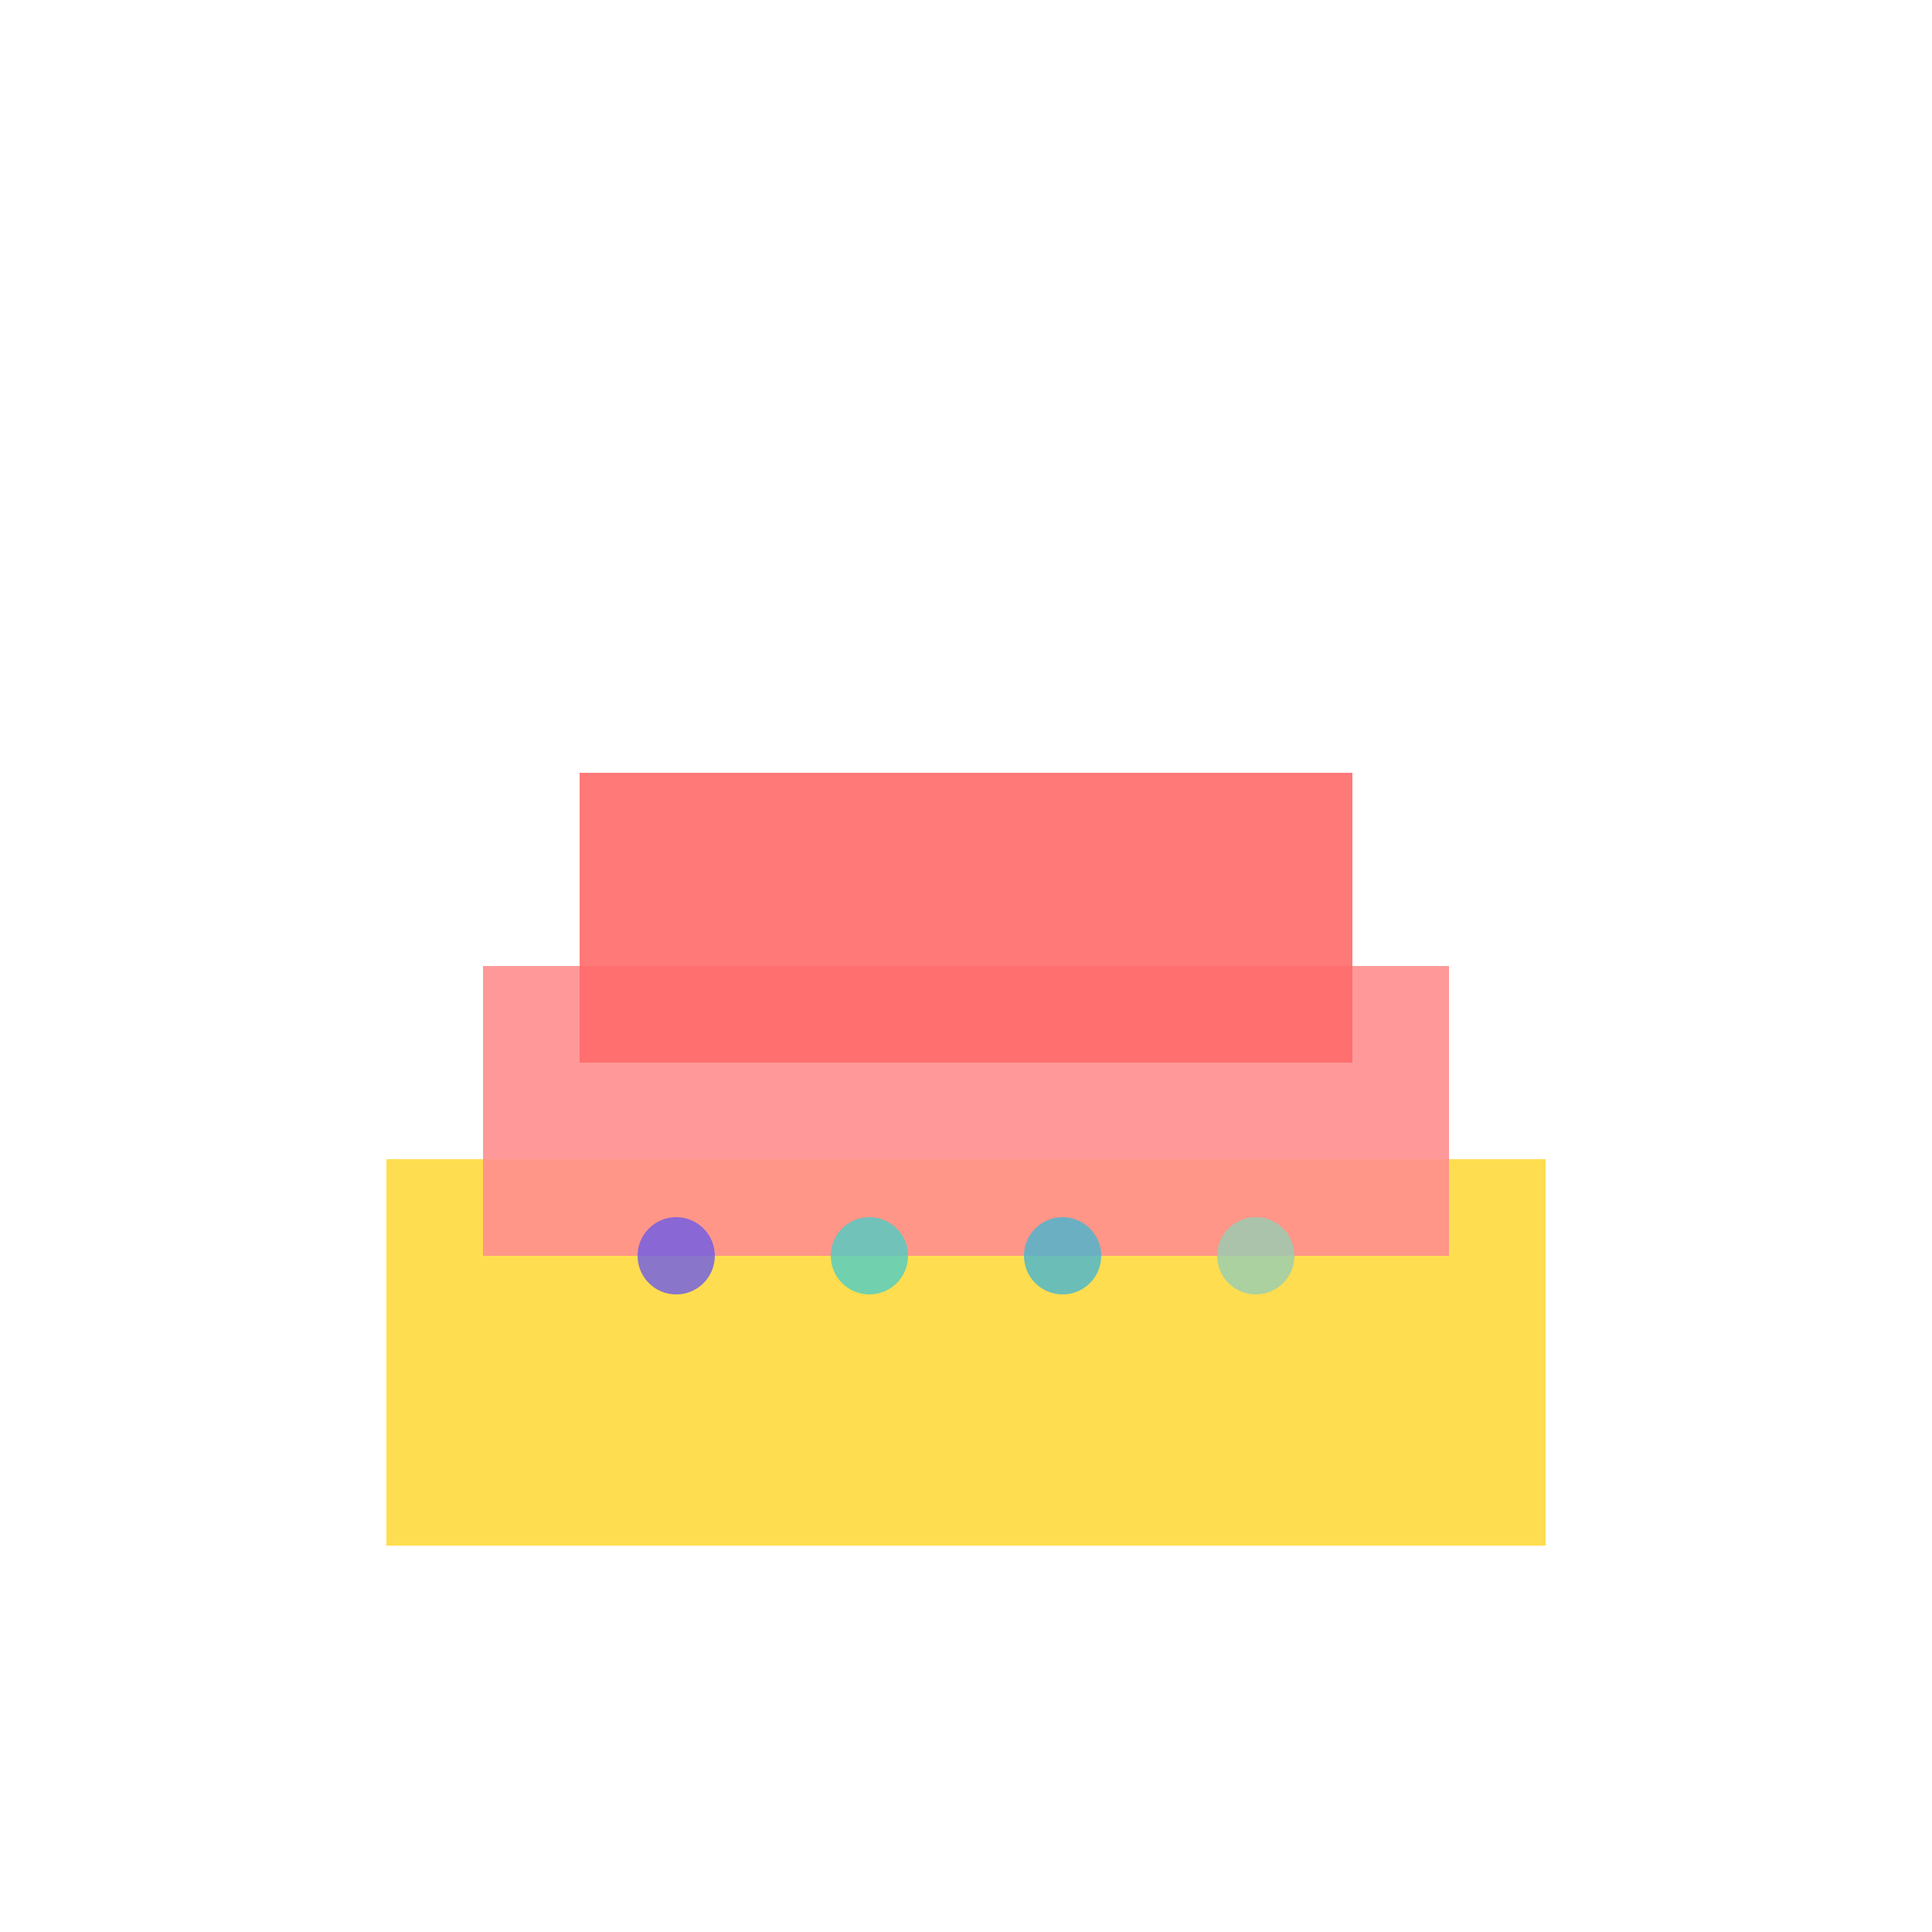 <svg width="100" height="100" viewBox="0 0 100 100" xmlns="http://www.w3.org/2000/svg">
  <rect x="20" y="60" width="60" height="20" fill="#FFD93D" opacity="0.9"/>
  <rect x="25" y="50" width="50" height="15" fill="#FF8E8E" opacity="0.9"/>
  <rect x="30" y="40" width="40" height="15" fill="#FF6B6B" opacity="0.9"/>
  <circle cx="35" cy="65" r="2" fill="#6C5CE7" opacity="0.8"/>
  <circle cx="45" cy="65" r="2" fill="#4ECDC4" opacity="0.8"/>
  <circle cx="55" cy="65" r="2" fill="#45B7D1" opacity="0.8"/>
  <circle cx="65" cy="65" r="2" fill="#96CEB4" opacity="0.8"/>
</svg>
